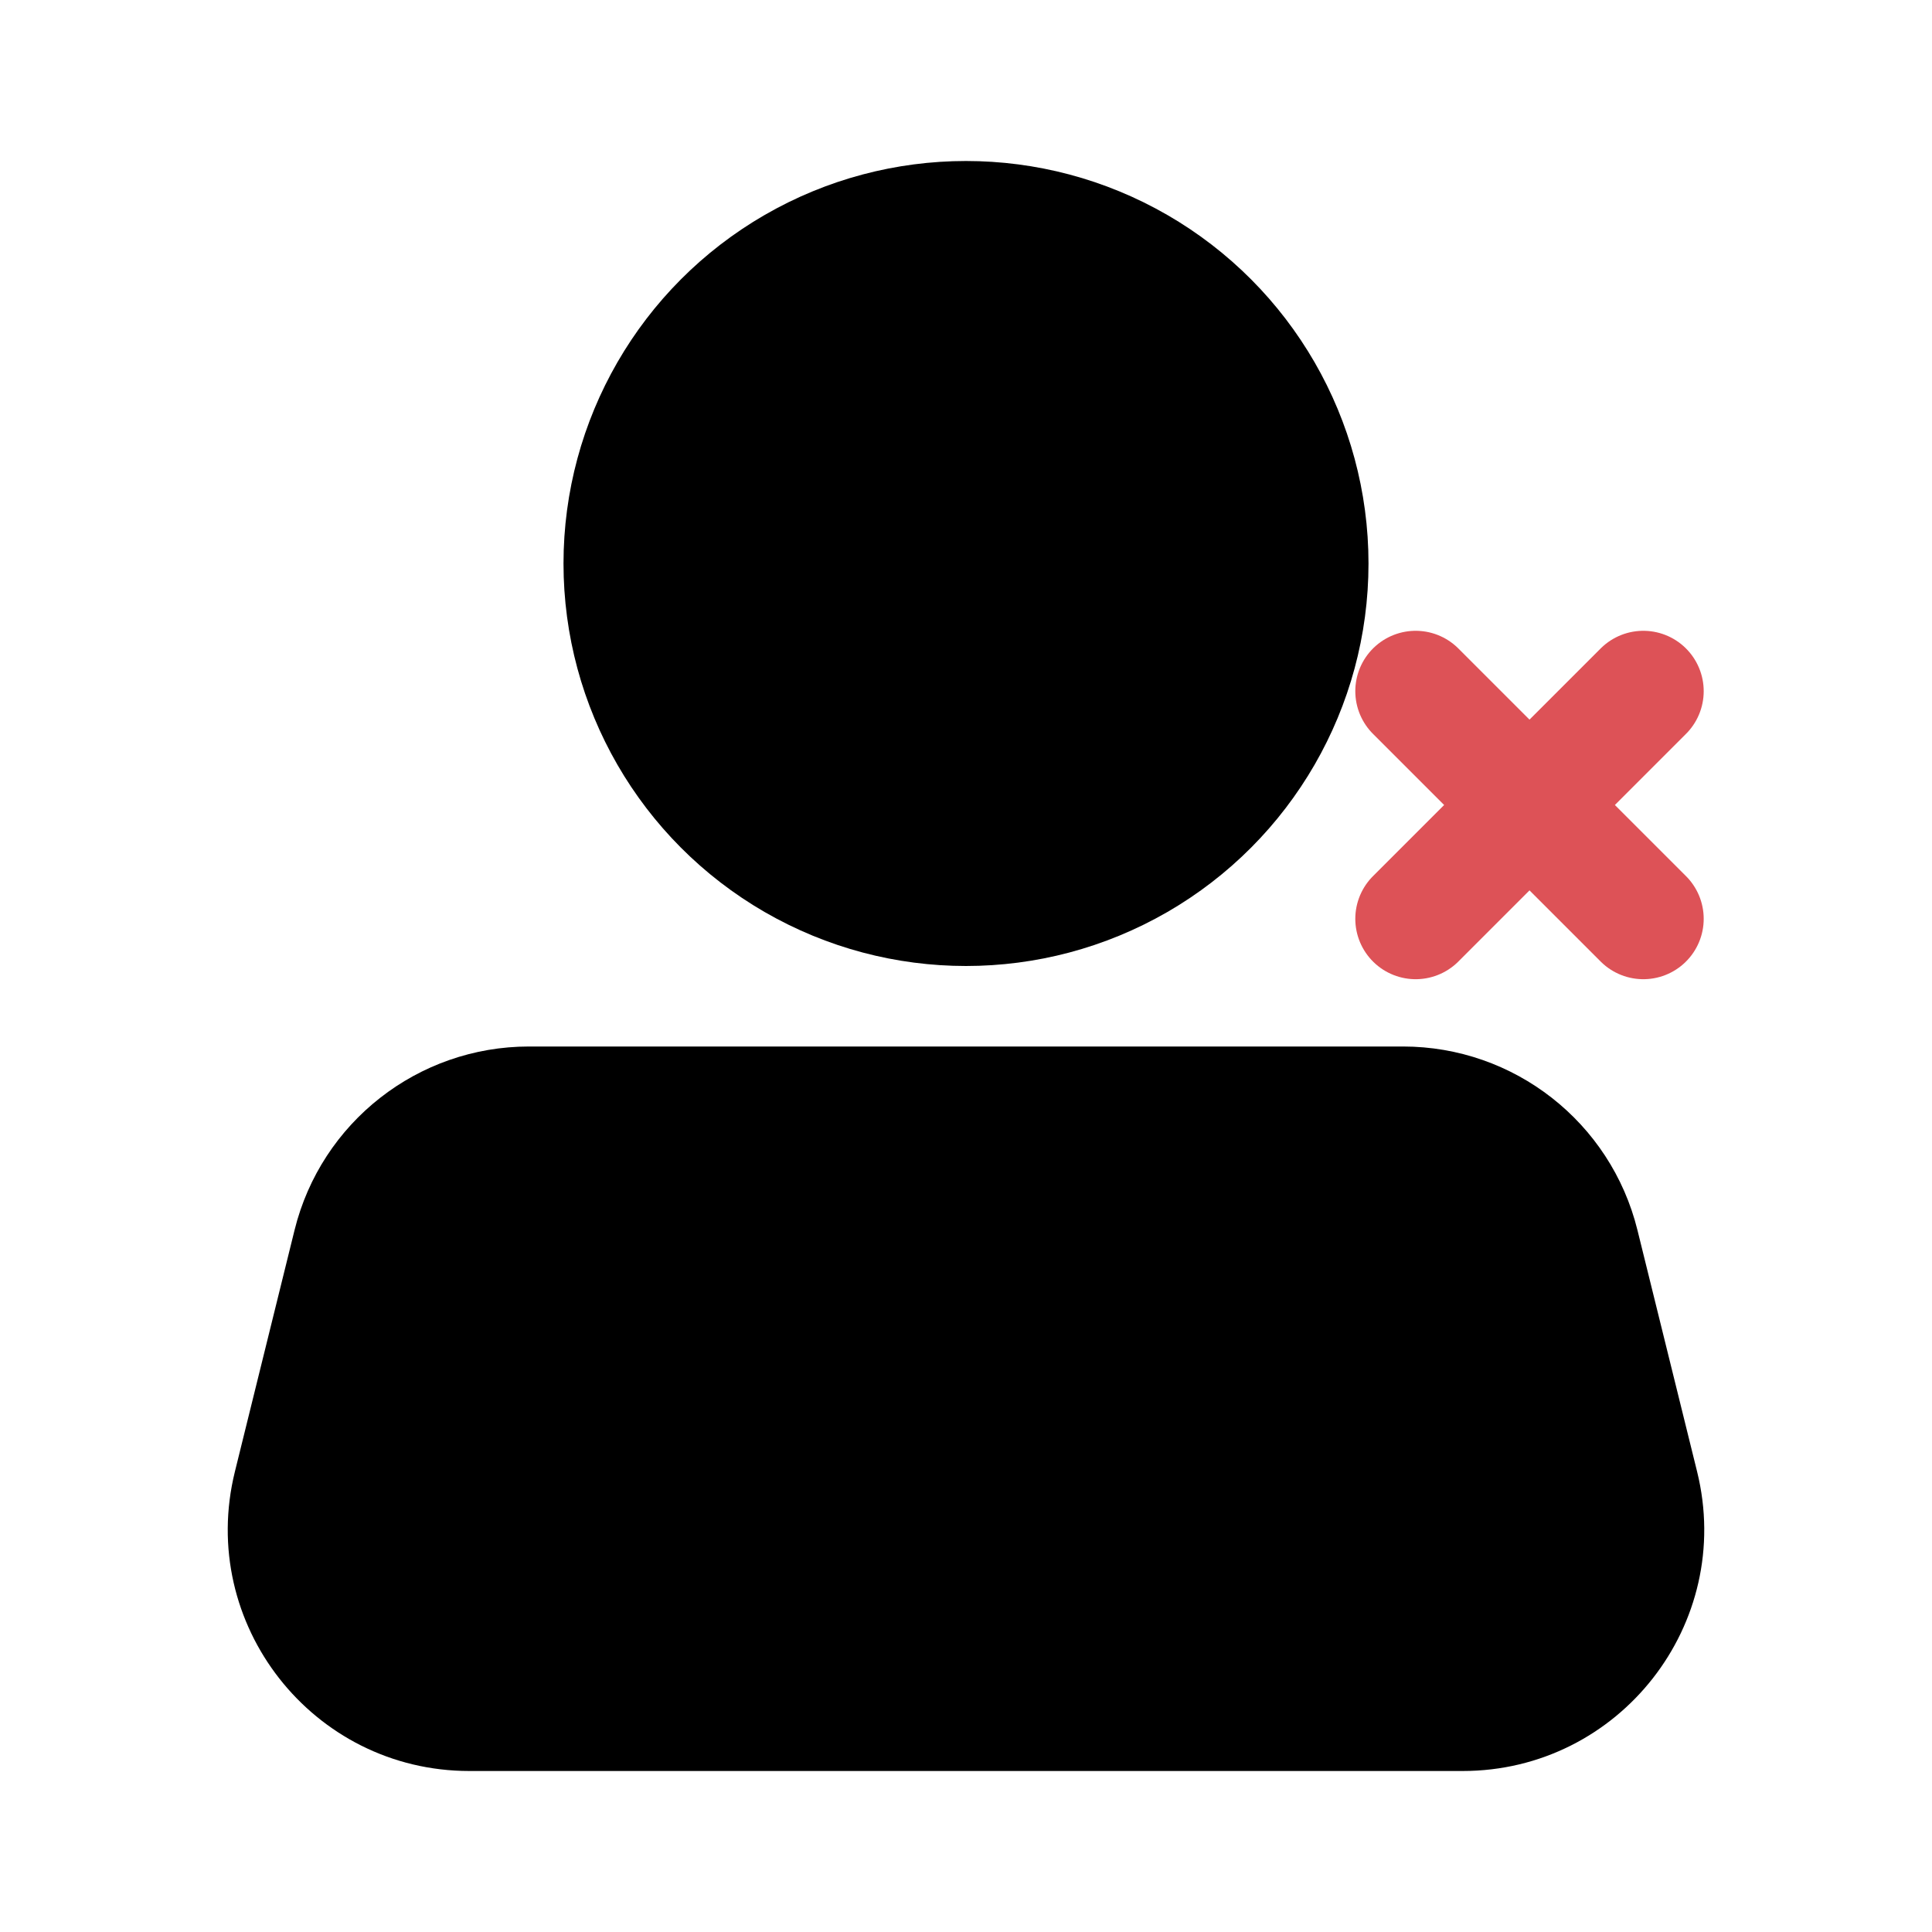 <svg width="24" height="24" viewBox="0 0 24 24" fill="none" xmlns="http://www.w3.org/2000/svg">
<path d="M21.082 18.281C21.549 20.172 20.117 22 18.169 22L5.831 22C3.883 22 2.451 20.172 2.918 18.281L3.659 15.281C3.99 13.941 5.192 13 6.572 13L17.428 13C18.808 13 20.01 13.941 20.341 15.281L21.082 18.281Z" fill="black"/>
<circle cx="12" cy="7" r="5" fill="black"/>
<path d="M17.586 8.586L20.414 11.414" stroke="#DD5257" stroke-width="1.5" stroke-linecap="round"/>
<path d="M20.414 8.586L17.586 11.414" stroke="#DD5257" stroke-width="1.5" stroke-linecap="round"/>
</svg>
